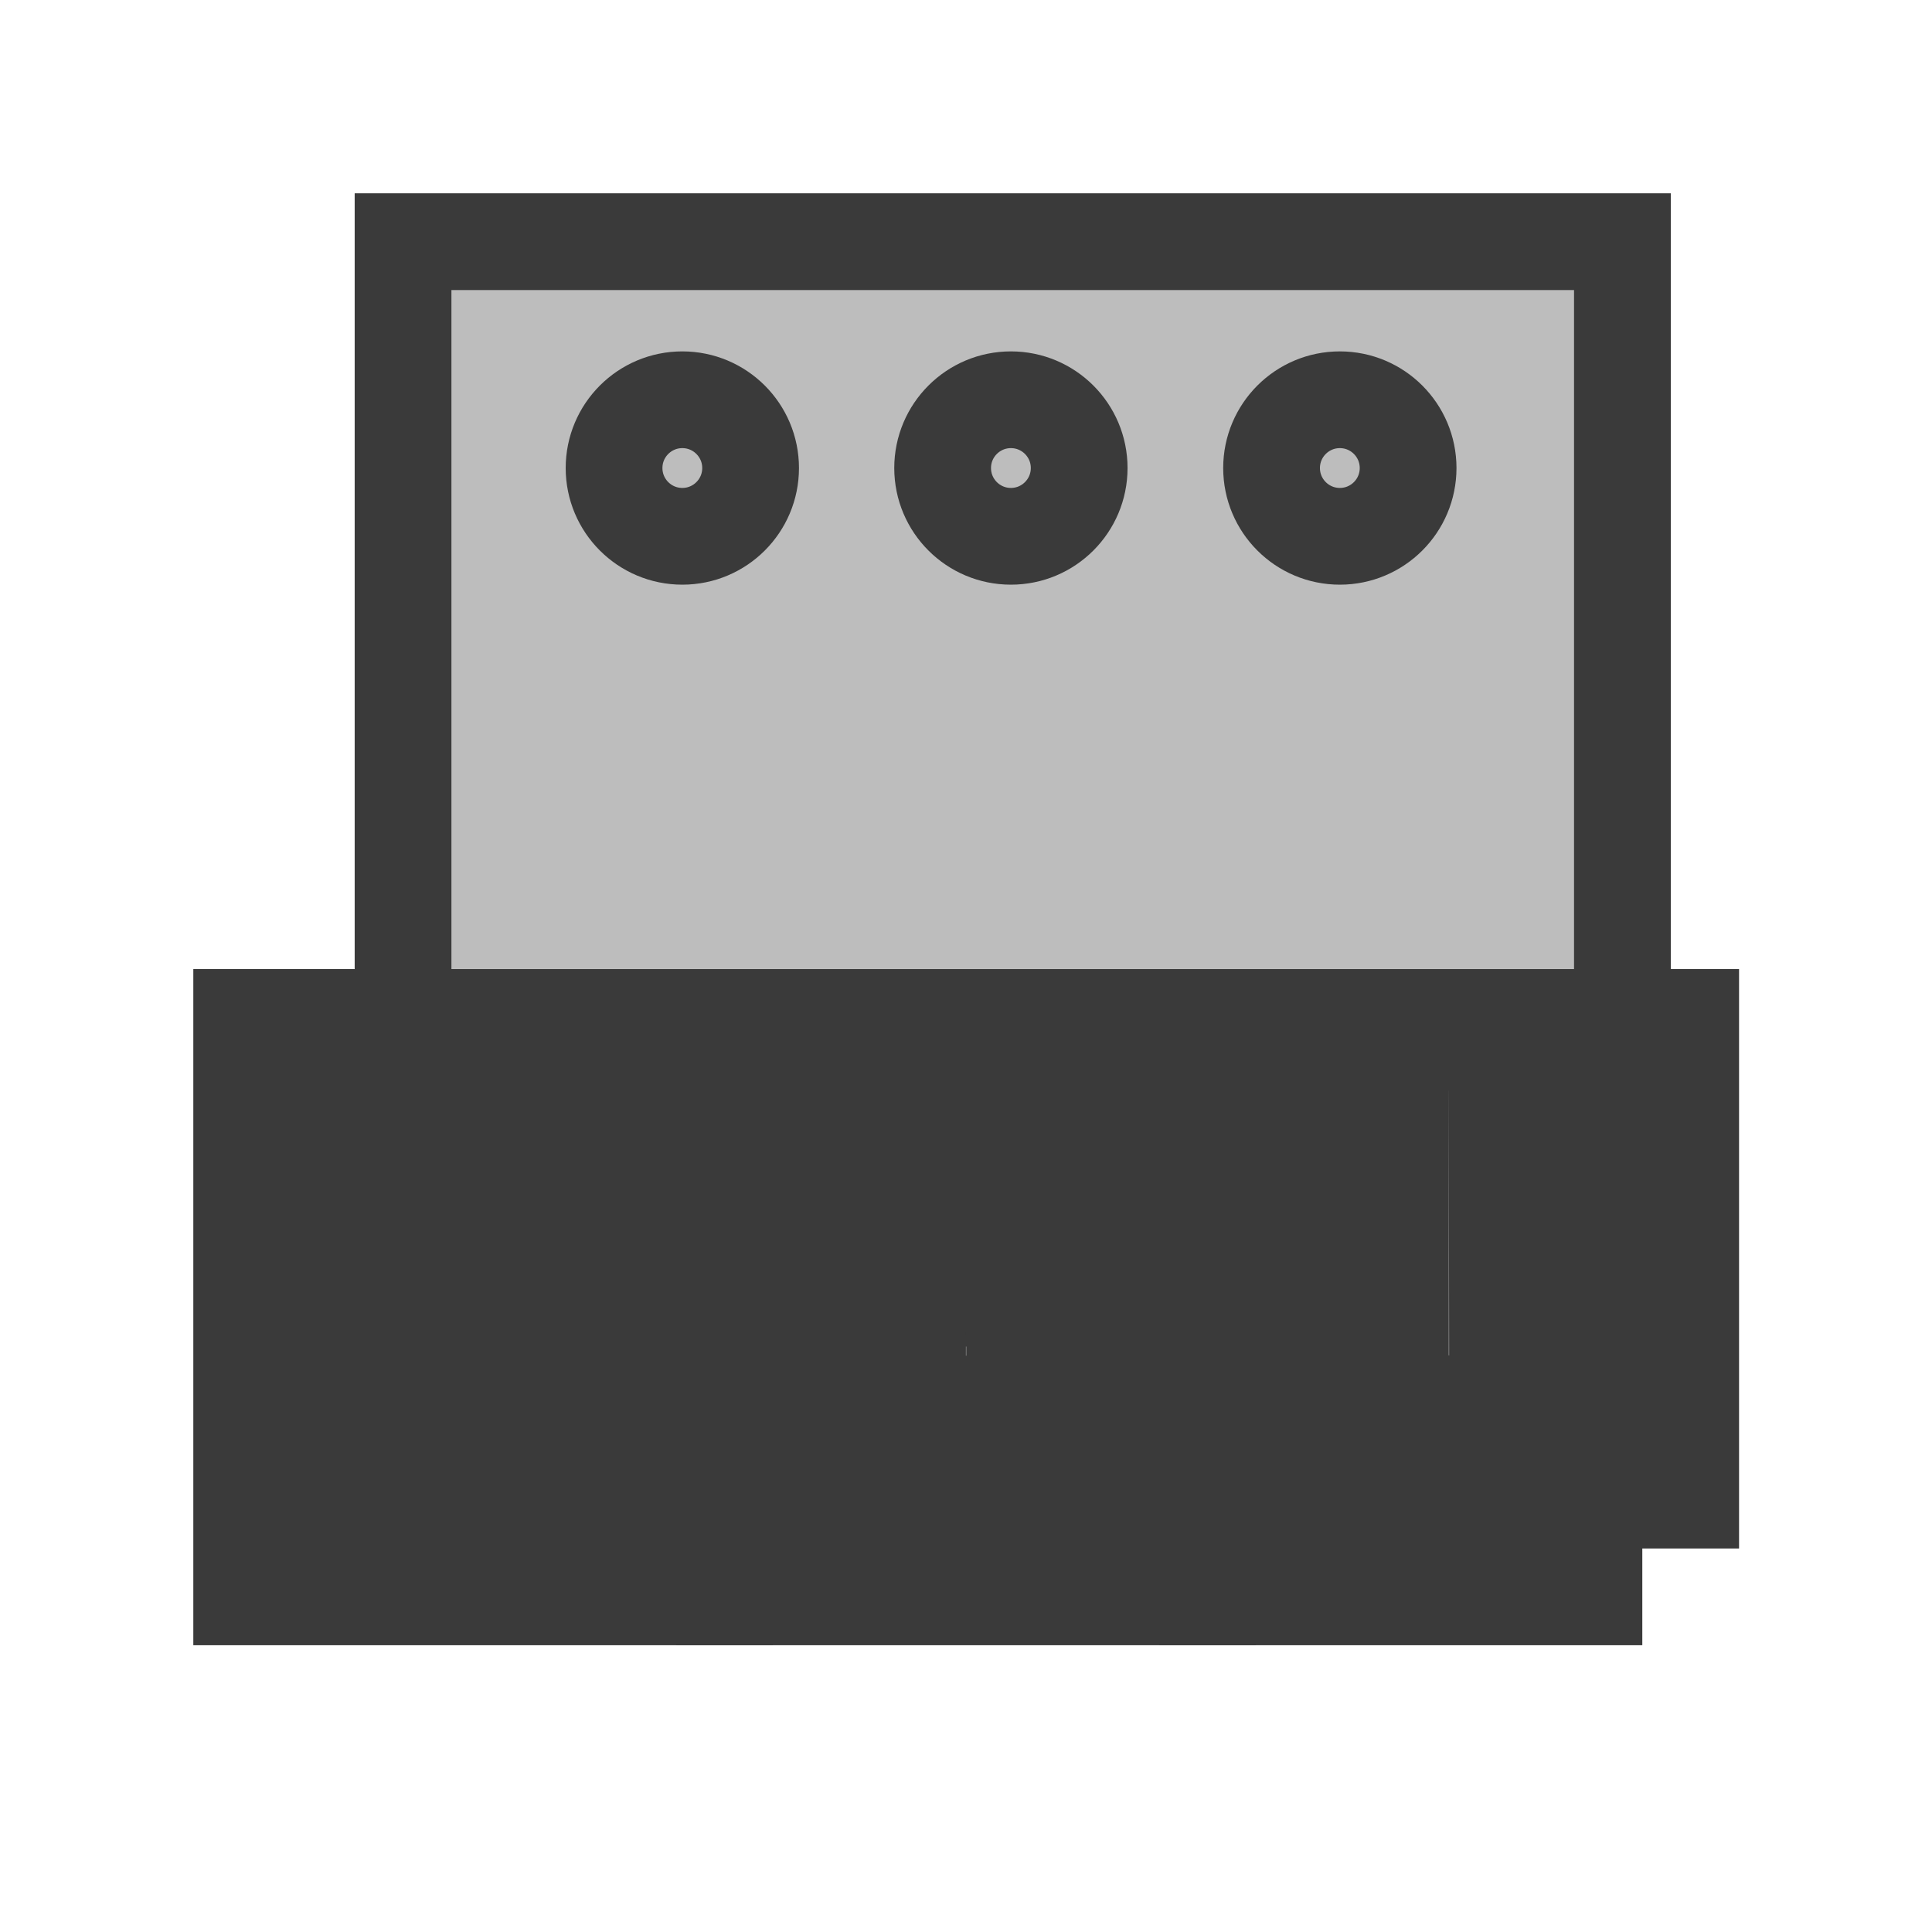<?xml version="1.0" encoding="UTF-8" standalone="no"?>
<!-- Created with Inkscape (http://www.inkscape.org/) -->

<svg
   width="20"
   height="20"
   viewBox="0 0 5.292 5.292"
   version="1.1"
   id="svg8"
   inkscape:version="1.4 (86a8ad7, 2024-10-11)"
   sodipodi:docname="aov.svg"
   inkscape:export-filename="..\aov.png"
   inkscape:export-xdpi="96"
   inkscape:export-ydpi="96"
   xmlns:inkscape="http://www.inkscape.org/namespaces/inkscape"
   xmlns:sodipodi="http://sodipodi.sourceforge.net/DTD/sodipodi-0.dtd"
   xmlns="http://www.w3.org/2000/svg"
   xmlns:svg="http://www.w3.org/2000/svg"
   xmlns:rdf="http://www.w3.org/1999/02/22-rdf-syntax-ns#"
   xmlns:cc="http://creativecommons.org/ns#"
   xmlns:dc="http://purl.org/dc/elements/1.1/">
  <defs
     id="defs2" />
  <sodipodi:namedview
     id="base"
     pagecolor="#ffffff"
     bordercolor="#666666"
     borderopacity="1.0"
     inkscape:pageopacity="0.0"
     inkscape:pageshadow="2"
     inkscape:zoom="32"
     inkscape:cx="10.046875"
     inkscape:cy="12"
     inkscape:document-units="px"
     inkscape:current-layer="svg8"
     showgrid="false"
     units="px"
     inkscape:window-width="1920"
     inkscape:window-height="1009"
     inkscape:window-x="3832"
     inkscape:window-y="449"
     inkscape:window-maximized="1"
     showguides="true"
     inkscape:guide-bbox="true"
     inkscape:showpageshadow="0"
     inkscape:pagecheckerboard="0"
     inkscape:deskcolor="#d1d1d1" />
  <g
     inkscape:label="Layer 1"
     inkscape:groupmode="layer"
     id="layer1"
     transform="translate(0,-291.708)"
     style="display:inline">
    <g
       id="g39626"
       transform="translate(1.804,-0.511)">
      <path
         style="fill:#bdbdbd;fill-opacity:1;stroke:#3a3a3a;stroke-width:0.265;stroke-linecap:butt;stroke-linejoin:miter;stroke-miterlimit:4;stroke-dasharray:none;stroke-opacity:1"
         d="m -0.7,292.881 h 3.34 c 0,0 0,1.512 0,2.133 -1.121,0 -1.24,0.761 -1.24,0.761 h -2.1 z"
         id="path4717"
         inkscape:connector-curvature="0"
         sodipodi:nodetypes="cccccc" />
      <circle
         style="fill:#bdbdbd;fill-opacity:1;fill-rule:evenodd;stroke:#3a3a3a;stroke-width:0.265;stroke-linecap:round;stroke-linejoin:miter;stroke-miterlimit:4;stroke-dasharray:none;stroke-dashoffset:3.9;stroke-opacity:1;paint-order:fill markers stroke"
         id="path4719"
         cx="0.065"
         cy="293.501"
         r="0.187" />
      <circle
         r="0.187"
         cy="293.501"
         cx="0.965"
         id="circle4721"
         style="fill:#bdbdbd;fill-opacity:1;fill-rule:evenodd;stroke:#3a3a3a;stroke-width:0.265;stroke-linecap:round;stroke-linejoin:miter;stroke-miterlimit:4;stroke-dasharray:none;stroke-dashoffset:3.9;stroke-opacity:1;paint-order:fill markers stroke" />
      <circle
         style="fill:#bdbdbd;fill-opacity:1;fill-rule:evenodd;stroke:#3a3a3a;stroke-width:0.265;stroke-linecap:round;stroke-linejoin:miter;stroke-miterlimit:4;stroke-dasharray:none;stroke-dashoffset:3.9;stroke-opacity:1;paint-order:fill markers stroke"
         id="circle4723"
         cx="1.866"
         cy="293.501"
         r="0.187" />
    </g>
    <path
       id="path304"
       style="fill:#bdbdbd;stroke:#3a3a3a;stroke-width:0.529;stroke-linecap:round;paint-order:stroke markers fill"
       d="m 0.794,294.627 v 1.323 H 1.058 v -0.529 h 0.529 v 0.529 h 0.265 v -1.323 z m 0.269,0.265 h 0.525 v 0.265 h -0.526 z"
       sodipodi:nodetypes="cccccccccccccc" />
    <path
       style="fill:#000000;stroke-width:0.265"
       d=""
       id="path4593"
       inkscape:connector-curvature="0" />
    <path
       id="rect30007"
       style="fill:#bdbdbd;stroke:#3a3a3a;stroke-width:0.529;stroke-linecap:round;paint-order:stroke markers fill"
       d="m 2.117,294.627 v 1.323 h 1.058 v -1.323 z m 0.265,0.265 h 0.529 v 0.794 H 2.381 Z"
       sodipodi:nodetypes="cccccccccc" />
    <path
       id="path32559"
       style="fill:#bdbdbd;stroke:#3a3a3a;stroke-width:0.529;stroke-linecap:round;paint-order:stroke markers fill"
       d="m 3.44,294.627 v 1.323 h 0.794 v -0.265 H 3.704 v -1.058 z m 0.794,1.058 h 0.265 v -1.058 H 4.233 Z" />
  </g>
</svg>
